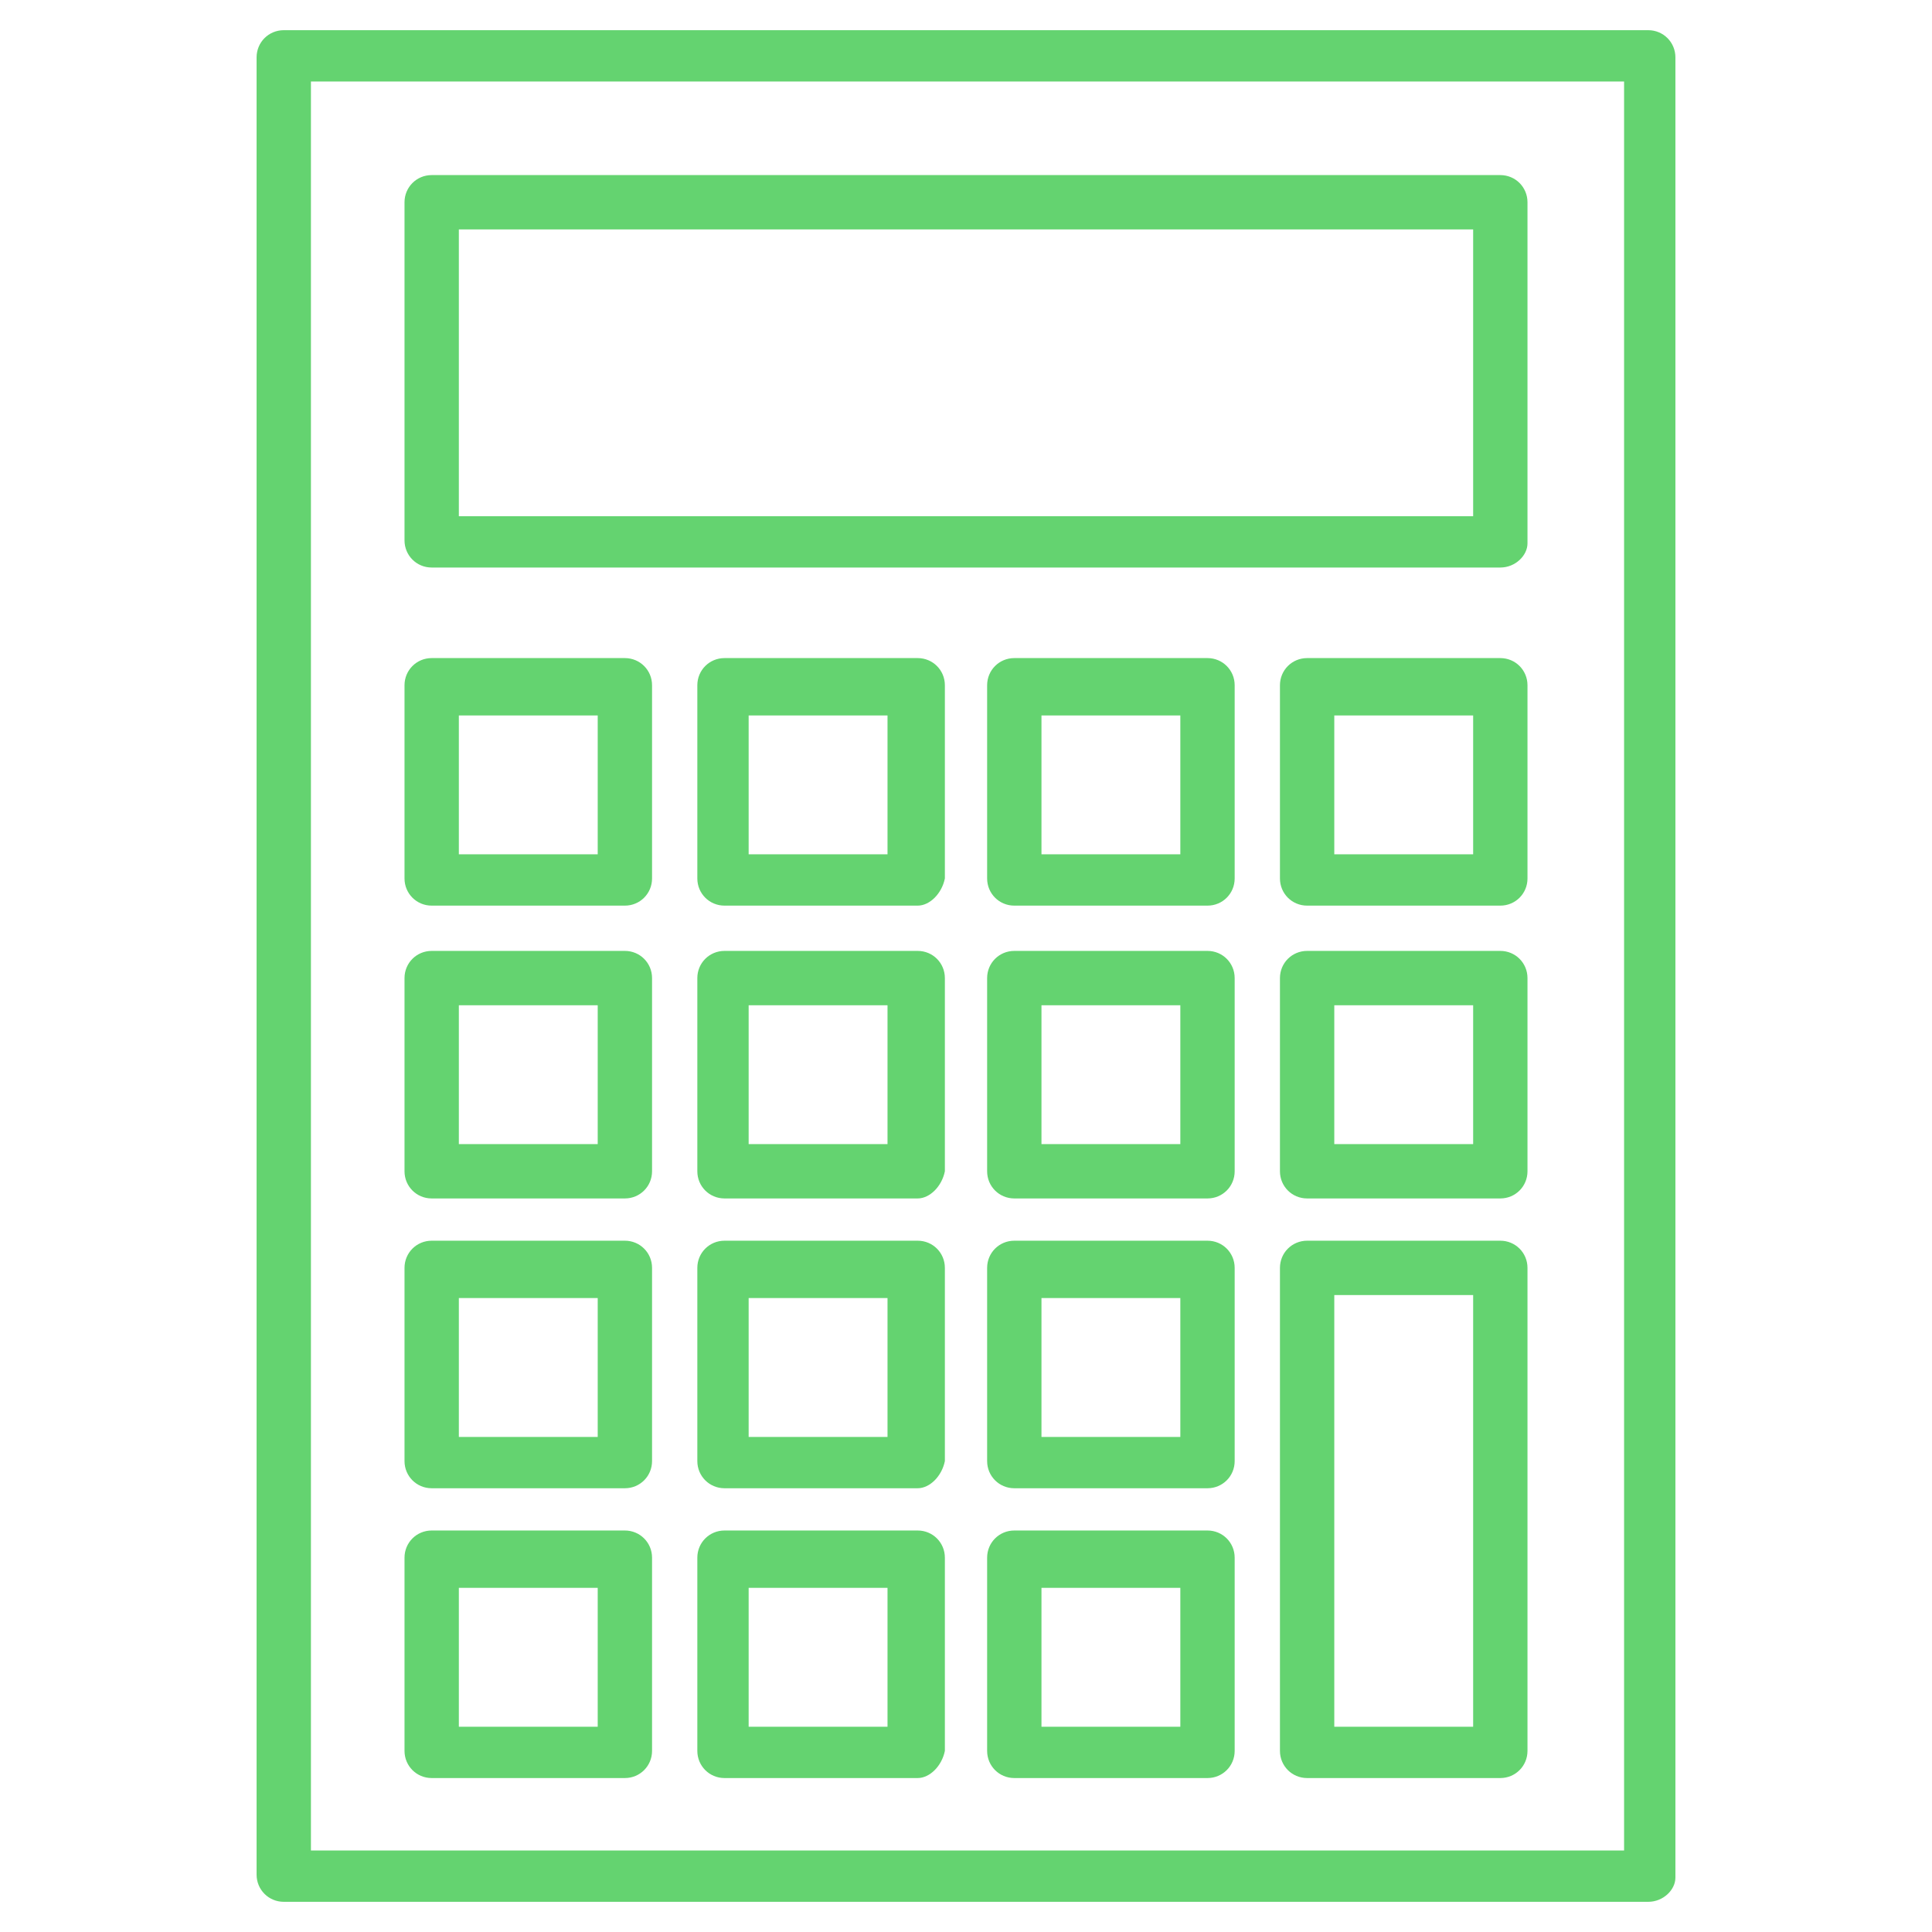 <?xml version="1.0" encoding="utf-8"?>
<!-- Generator: Adobe Illustrator 19.2.1, SVG Export Plug-In . SVG Version: 6.00 Build 0)  -->
<svg version="1.1" id="Layer_1" xmlns="http://www.w3.org/2000/svg" xmlns:xlink="http://www.w3.org/1999/xlink" x="0px" y="0px"
	 viewBox="0 0 64 64" style="enable-background:new 0 0 64 64;" xml:space="preserve">
<style type="text/css">
	.st0{fill:none;}
	.st1{fill:#64D370;}
</style>
<rect class="st0" width="64" height="64"/>
<g>
	<g>
		<g>
			<path class="st1" d="M54.6,63H9.4c-0.5,0-0.9-0.4-0.9-0.9V1.9C8.5,1.4,8.9,1,9.4,1h45.2c0.5,0,0.9,0.4,0.9,0.9v60.3
				C55.5,62.6,55.1,63,54.6,63z M10.3,61.3h43.5V2.7H10.3V61.3z"/>
		</g>
	</g>
	<g>
		<g>
			<g>
				<path class="st1" d="M20.7,30h-6.4c-0.5,0-0.9-0.4-0.9-0.9v-6.4c0-0.5,0.4-0.9,0.9-0.9h6.4c0.5,0,0.9,0.4,0.9,0.9v6.4
					C21.6,29.6,21.2,30,20.7,30z M15.2,28.3h4.6v-4.6h-4.6C15.2,23.7,15.2,28.3,15.2,28.3z"/>
			</g>
			<g>
				<path class="st1" d="M30.4,30H24c-0.5,0-0.9-0.4-0.9-0.9v-6.4c0-0.5,0.4-0.9,0.9-0.9h6.4c0.5,0,0.9,0.4,0.9,0.9v6.4
					C31.2,29.6,30.8,30,30.4,30z M24.8,28.3h4.6v-4.6h-4.6V28.3z"/>
			</g>
			<g>
				<path class="st1" d="M40,30h-6.4c-0.5,0-0.9-0.4-0.9-0.9v-6.4c0-0.5,0.4-0.9,0.9-0.9H40c0.5,0,0.9,0.4,0.9,0.9v6.4
					C40.9,29.6,40.5,30,40,30z M34.5,28.3h4.6v-4.6h-4.6V28.3z"/>
			</g>
			<g>
				<path class="st1" d="M49.7,30h-6.4c-0.5,0-0.9-0.4-0.9-0.9v-6.4c0-0.5,0.4-0.9,0.9-0.9h6.4c0.5,0,0.9,0.4,0.9,0.9v6.4
					C50.6,29.6,50.2,30,49.7,30z M44.2,28.3h4.6v-4.6h-4.6V28.3z"/>
			</g>
			<g>
				<path class="st1" d="M49.7,39.7h-6.4c-0.5,0-0.9-0.4-0.9-0.9v-6.4c0-0.5,0.4-0.9,0.9-0.9h6.4c0.5,0,0.9,0.4,0.9,0.9v6.4
					C50.6,39.3,50.2,39.7,49.7,39.7z M44.2,37.9h4.6v-4.6h-4.6V37.9z"/>
			</g>
		</g>
		<g>
			<g>
				<path class="st1" d="M20.7,49.3h-6.4c-0.5,0-0.9-0.4-0.9-0.9V42c0-0.5,0.4-0.9,0.9-0.9h6.4c0.5,0,0.9,0.4,0.9,0.9v6.4
					C21.6,48.9,21.2,49.3,20.7,49.3z M15.2,47.6h4.6V43h-4.6C15.2,43,15.2,47.6,15.2,47.6z"/>
			</g>
			<g>
				<path class="st1" d="M30.4,49.3H24c-0.5,0-0.9-0.4-0.9-0.9V42c0-0.5,0.4-0.9,0.9-0.9h6.4c0.5,0,0.9,0.4,0.9,0.9v6.4
					C31.2,48.9,30.8,49.3,30.4,49.3z M24.8,47.6h4.6V43h-4.6V47.6z"/>
			</g>
			<g>
				<path class="st1" d="M40,49.3h-6.4c-0.5,0-0.9-0.4-0.9-0.9V42c0-0.5,0.4-0.9,0.9-0.9H40c0.5,0,0.9,0.4,0.9,0.9v6.4
					C40.9,48.9,40.5,49.3,40,49.3z M34.5,47.6h4.6V43h-4.6V47.6z"/>
			</g>
		</g>
		<g>
			<g>
				<path class="st1" d="M20.7,39.7h-6.4c-0.5,0-0.9-0.4-0.9-0.9v-6.4c0-0.5,0.4-0.9,0.9-0.9h6.4c0.5,0,0.9,0.4,0.9,0.9v6.4
					C21.6,39.3,21.2,39.7,20.7,39.7z M15.2,37.9h4.6v-4.6h-4.6C15.2,33.3,15.2,37.9,15.2,37.9z"/>
			</g>
			<g>
				<g>
					<path class="st1" d="M20.7,58.9h-6.4c-0.5,0-0.9-0.4-0.9-0.9v-6.4c0-0.5,0.4-0.9,0.9-0.9h6.4c0.5,0,0.9,0.4,0.9,0.9V58
						C21.6,58.5,21.2,58.9,20.7,58.9z M15.2,57.2h4.6v-4.6h-4.6C15.2,52.6,15.2,57.2,15.2,57.2z"/>
				</g>
				<g>
					<path class="st1" d="M30.4,58.9H24c-0.5,0-0.9-0.4-0.9-0.9v-6.4c0-0.5,0.4-0.9,0.9-0.9h6.4c0.5,0,0.9,0.4,0.9,0.9V58
						C31.2,58.5,30.8,58.9,30.4,58.9z M24.8,57.2h4.6v-4.6h-4.6V57.2z"/>
				</g>
				<g>
					<path class="st1" d="M40,58.9h-6.4c-0.5,0-0.9-0.4-0.9-0.9v-6.4c0-0.5,0.4-0.9,0.9-0.9H40c0.5,0,0.9,0.4,0.9,0.9V58
						C40.9,58.5,40.5,58.9,40,58.9z M34.5,57.2h4.6v-4.6h-4.6V57.2z"/>
				</g>
			</g>
			<g>
				<path class="st1" d="M30.4,39.7H24c-0.5,0-0.9-0.4-0.9-0.9v-6.4c0-0.5,0.4-0.9,0.9-0.9h6.4c0.5,0,0.9,0.4,0.9,0.9v6.4
					C31.2,39.3,30.8,39.7,30.4,39.7z M24.8,37.9h4.6v-4.6h-4.6V37.9z"/>
			</g>
			<g>
				<path class="st1" d="M40,39.7h-6.4c-0.5,0-0.9-0.4-0.9-0.9v-6.4c0-0.5,0.4-0.9,0.9-0.9H40c0.5,0,0.9,0.4,0.9,0.9v6.4
					C40.9,39.3,40.5,39.7,40,39.7z M34.5,37.9h4.6v-4.6h-4.6V37.9z"/>
			</g>
			<g>
				<path class="st1" d="M49.7,58.9h-6.4c-0.5,0-0.9-0.4-0.9-0.9V42c0-0.5,0.4-0.9,0.9-0.9h6.4c0.5,0,0.9,0.4,0.9,0.9v16
					C50.6,58.5,50.2,58.9,49.7,58.9z M44.2,57.2h4.6V42.9h-4.6V57.2z"/>
			</g>
		</g>
	</g>
	<g>
		<path class="st1" d="M49.7,18.8H14.3c-0.5,0-0.9-0.4-0.9-0.9V6.7c0-0.5,0.4-0.9,0.9-0.9h35.4c0.5,0,0.9,0.4,0.9,0.9V18
			C50.6,18.4,50.2,18.8,49.7,18.8z M15.2,17.1h33.6V7.6H15.2V17.1z"/>
	</g>
</g>
</svg>
